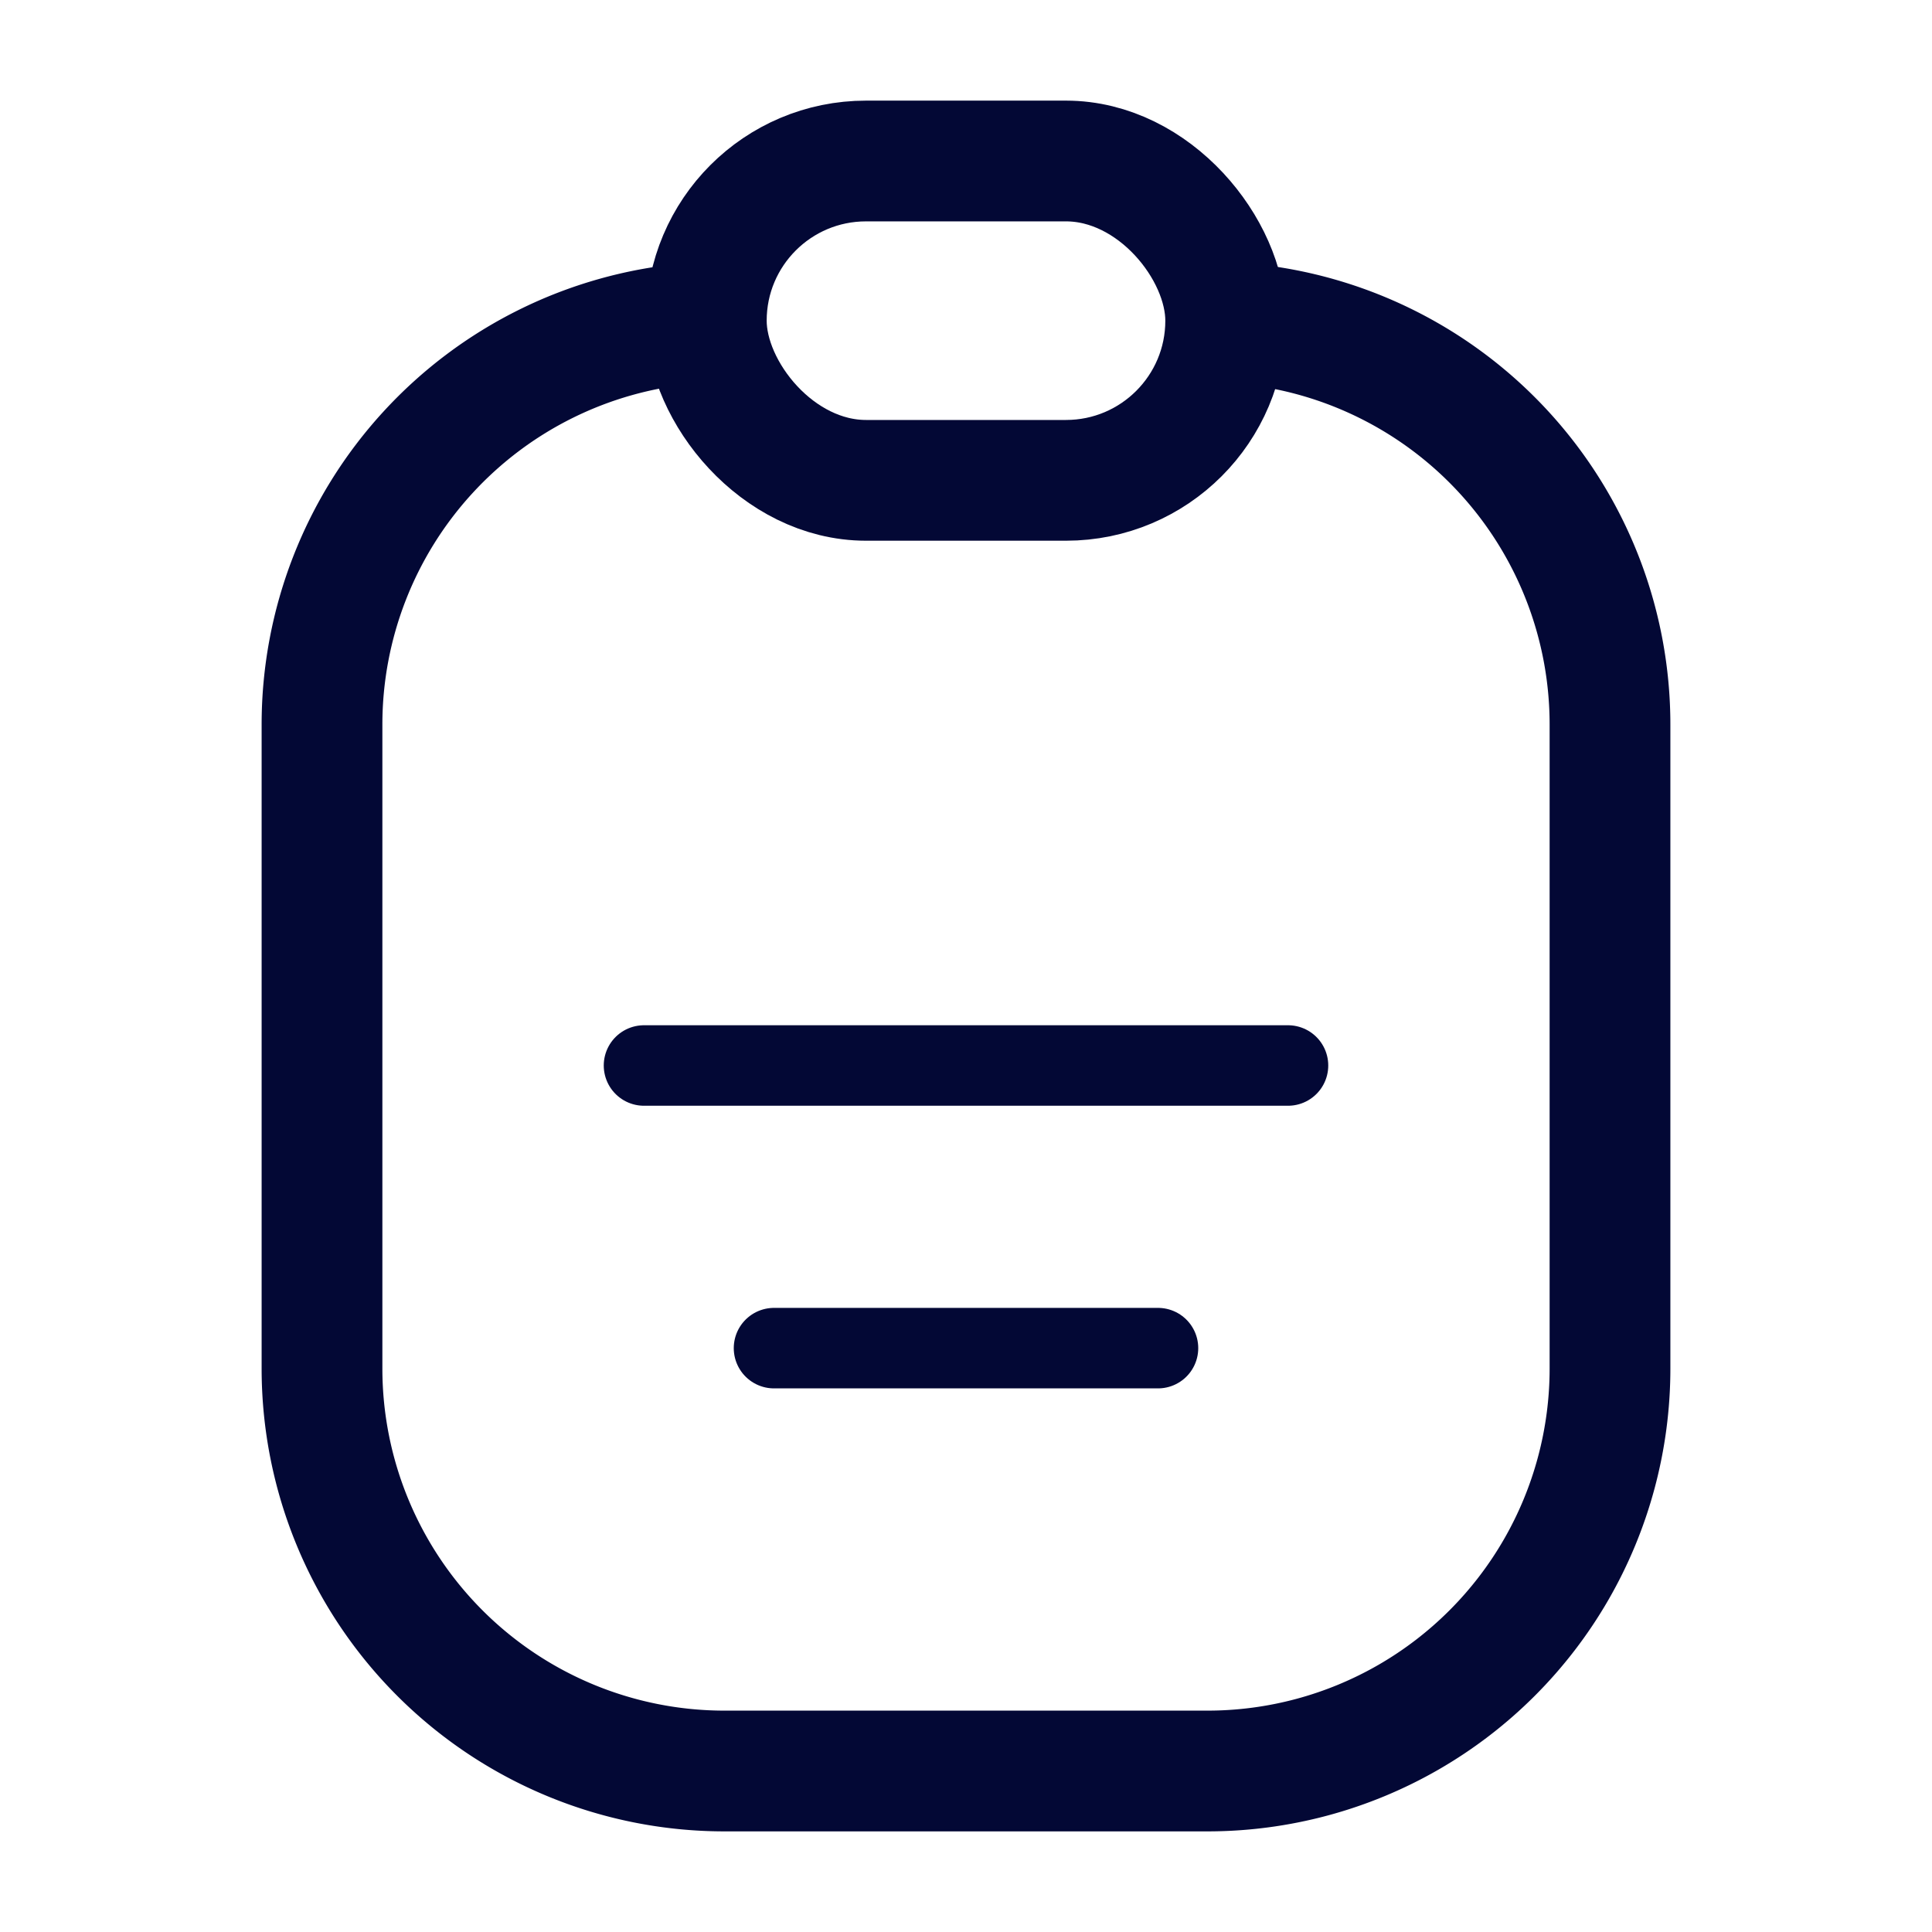 <svg id="Layer_1" data-name="Layer 1" xmlns="http://www.w3.org/2000/svg" viewBox="0 0 24 24"><defs><style>.cls-1{fill:#fff;opacity:0;}.cls-2,.cls-3{fill:none;stroke:#030835;stroke-linecap:round;stroke-miterlimit:10;}.cls-3{stroke-width:1.5px;}</style></defs><title>Invoice</title><rect class="cls-1" width="24" height="24"/><g id="Invoice"><line class="cls-2" x1="9.615" y1="16.747" x2="14.385" y2="16.747"/><line class="cls-2" x1="8" y1="13.236" x2="16" y2="13.236"/><path class="cls-3" d="M98.871,256.798a5.001,5.001,0,0,1,4.408,4.965v8a5,5,0,0,1-5,5h-6a5,5,0,0,1-5-5v-8a5.001,5.001,0,0,1,4.554-4.98" transform="translate(-83.279 -252.763)"/><rect class="cls-3" x="8.774" y="2" width="6.452" height="3.967" rx="1.984"/></g></svg>
